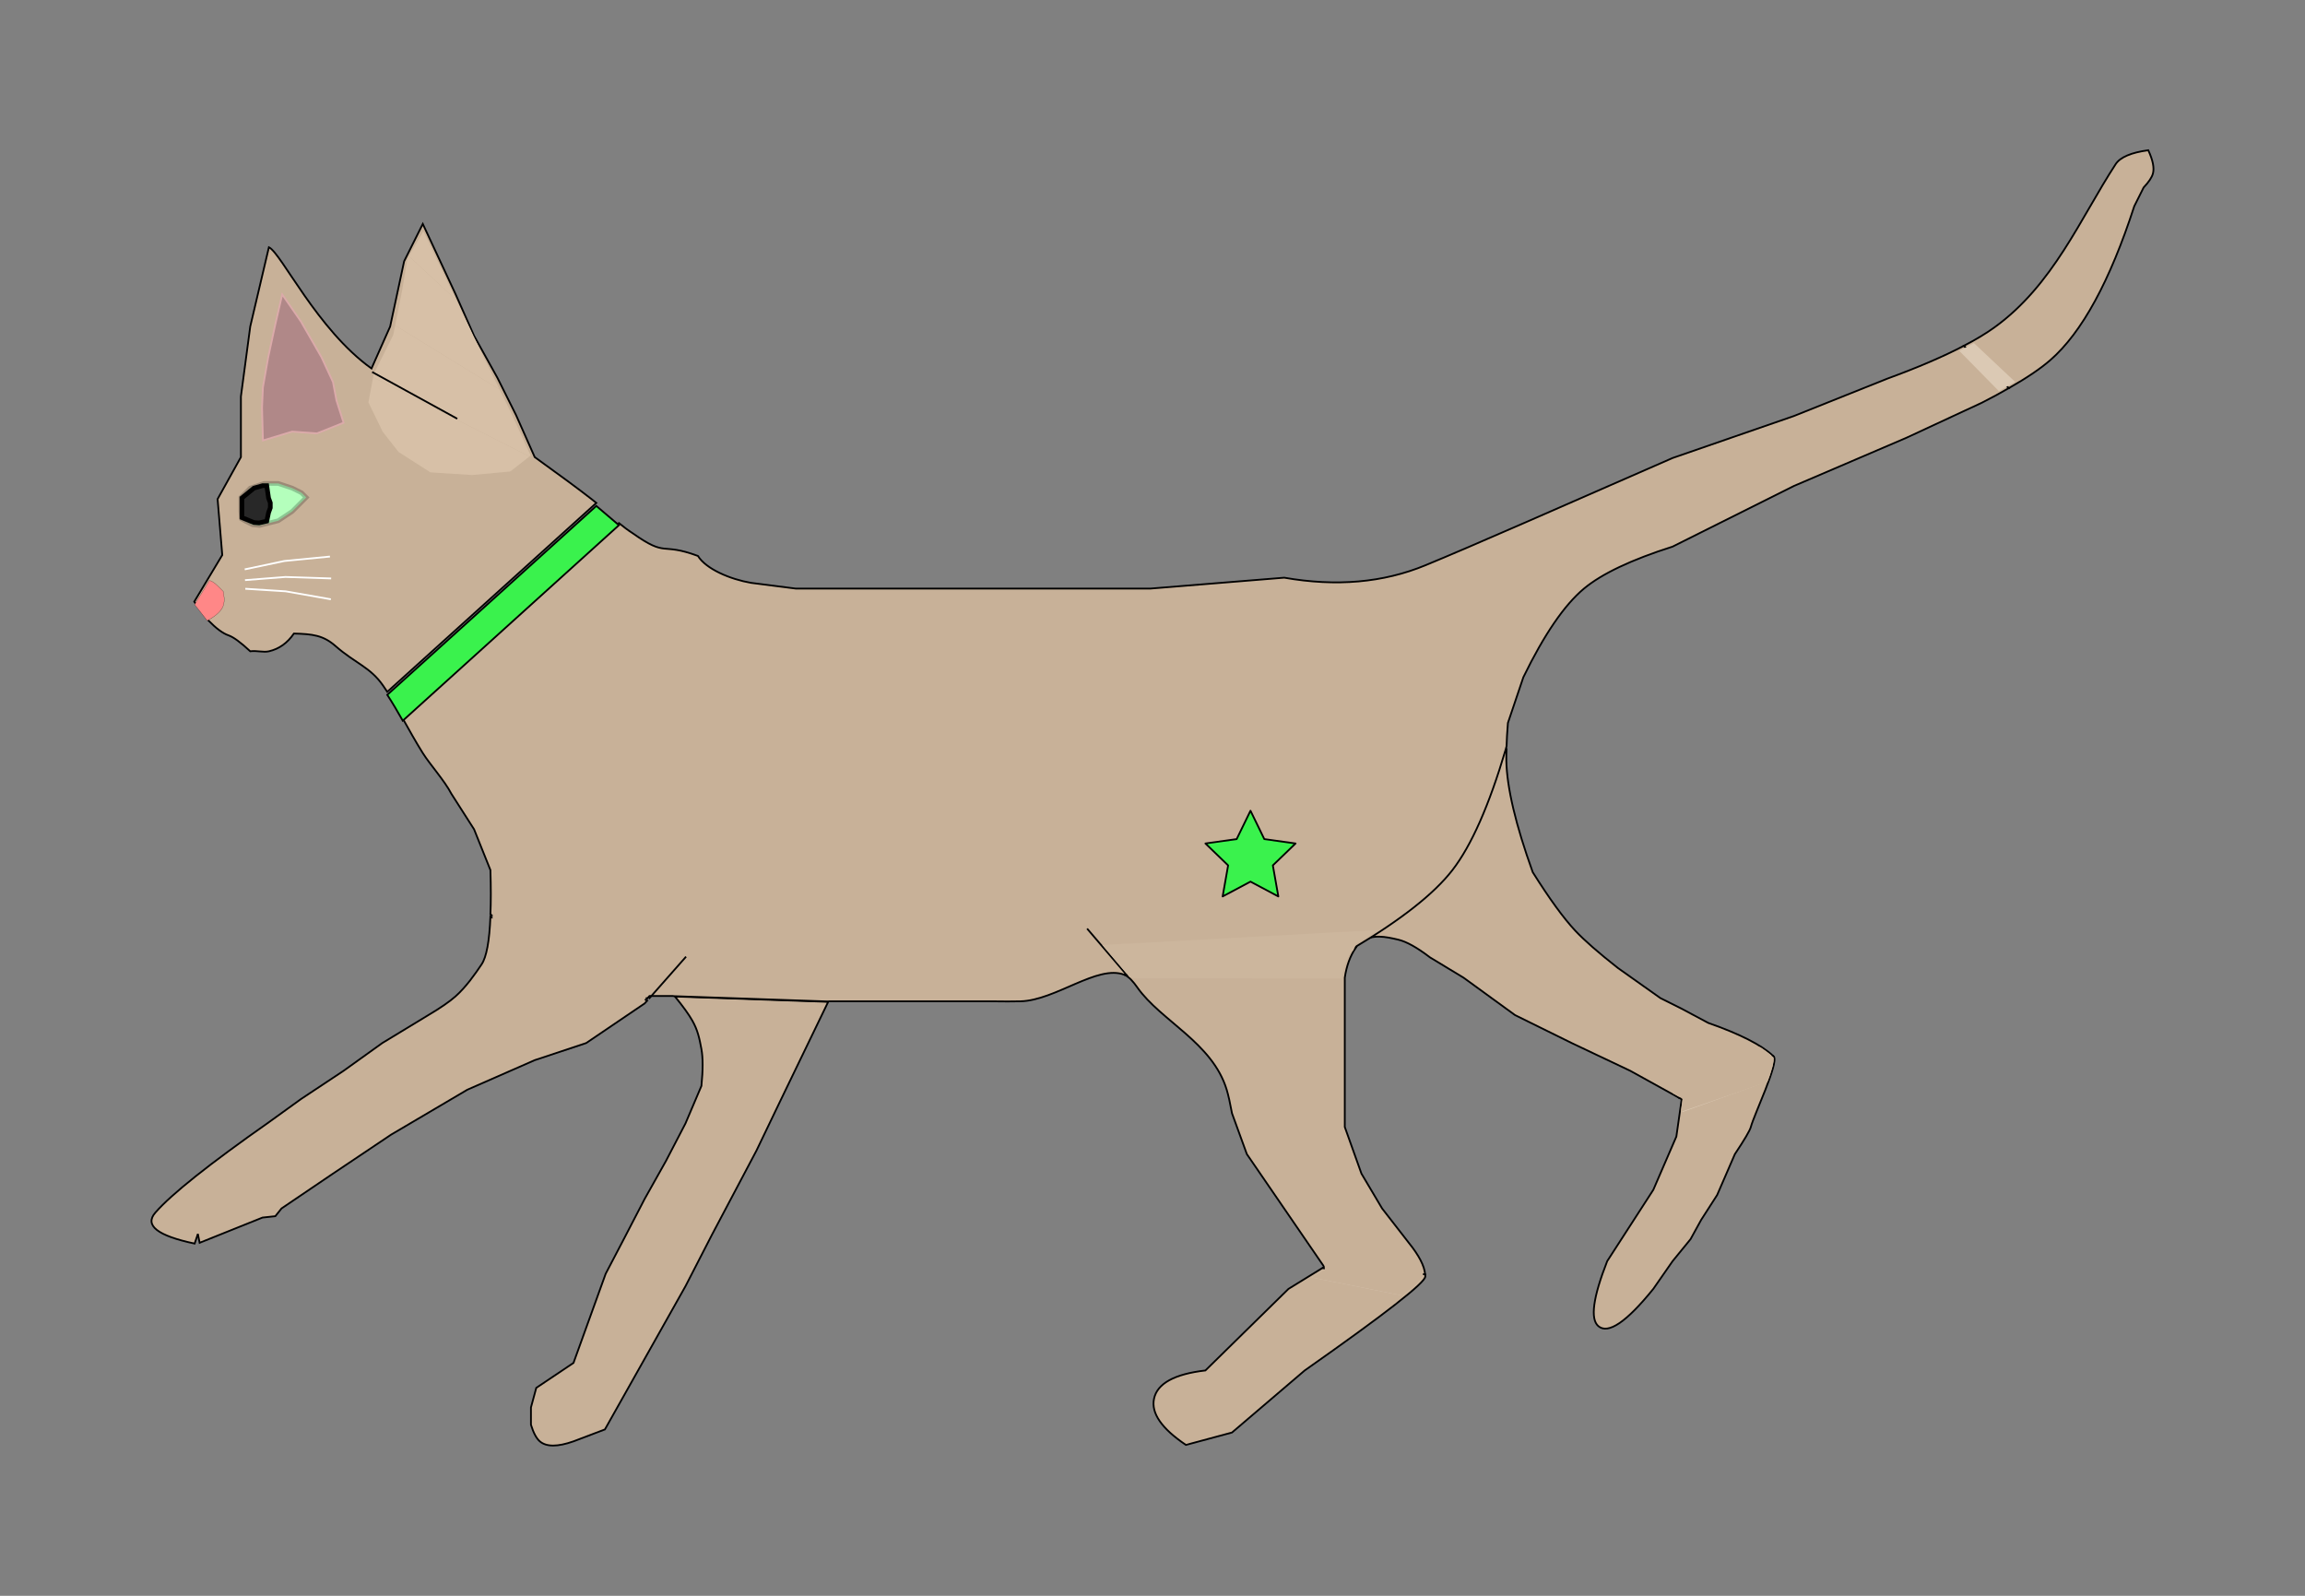 <?xml version="1.0" standalone="no"?><!-- Generator: Gravit.io --><svg xmlns="http://www.w3.org/2000/svg" xmlns:xlink="http://www.w3.org/1999/xlink" style="isolation:isolate" viewBox="0 0 1300 900"><rect x="0" y="0" width="1300" height="900" fill="#808080" stroke="none"/><defs><clipPath id="_clipPath_r4ZEkkmQGhdGUjSfITkuwSBiPE1P2GUV"><rect width="1300" height="900"/></clipPath></defs><g clip-path="url(#_clipPath_r4ZEkkmQGhdGUjSfITkuwSBiPE1P2GUV)"><g style="isolation:isolate" class="cat"><g class="leg-front-right"><path d=" M 467.097 565.014 L 440.598 619.832 L 426.598 648.994 L 401.598 696.255 L 386.598 725.417 L 341.161 806.178 L 323.451 812.901 Q 309.973 817.653 304.451 812.901 Q 301.564 810.415 299.451 803.534 L 299.451 793.795 L 302.451 782.734 L 323.451 768.656 L 341.598 718.378 L 351.598 699.272 L 363.598 676.144 L 375.598 654.765 L 386.598 633.607 L 395.598 612.449 Q 396.944 598.972 395.598 591.677 C 394.469 585.556 393.501 580.955 390.451 575.588 C 388.468 572.098 385.229 567.591 380.669 562.014 L 467.097 565.014 Z " fill="rgb(200,177,152)" vector-effect="non-scaling-stroke" stroke-width="1" stroke="rgb(0,0,0)" stroke-linejoin="miter" stroke-linecap="square" stroke-miterlimit="3"/></g><g class="leg-back-right"><g class="bottom"><path d=" M 999.872 595.446 Q 1000.236 595.704 1000.451 595.914 C 1003.22 599.682 989.222 628.741 987.451 635.612 Q 986.703 638.517 978.451 650.914 L 968.451 673.969 L 959.451 687.969 L 953.451 698.873 L 943.327 711.27 L 932.451 726.914 Q 909.738 755.017 901.451 747.914 Q 894.451 741.914 906.451 711.27 L 932.451 671.049 L 945.451 641.01 L 948.451 619.969 L 947.025 619.179 L 999.872 595.446 Z " fill="rgb(200,177,152)" vector-effect="non-scaling-stroke" stroke-width="1" stroke="rgb(0,0,0)" stroke-linejoin="miter" stroke-linecap="square" stroke-miterlimit="3"/><path d=" M 946.383 617.326 L 949.846 619.389 L 948.763 627.203 L 995.969 610.239 L 997.351 606.469 L 998.772 601.711 L 999.017 600.848 L 999.479 598.357 L 999.51 597.154 L 997.6 595.119 L 996.991 594.614 L 946.383 617.326 Z " fill="rgb(219,201,180)"/></g><g class="top"><path d=" M 763.223 535.969 C 764.529 533.712 766.076 532.042 767.845 530.914 C 774.24 526.835 781.301 528.243 788.451 529.914 Q 795.588 531.581 806.451 539.914 L 825.451 551.414 L 854.451 572.489 L 886.451 588.27 L 919.451 603.914 L 947.025 619.179 L 999.997 595.493 C 993.502 589.378 981.315 583.185 963.451 576.914 L 948.451 568.914 L 936.451 562.914 L 912.451 545.914 Q 896.135 533.094 888.451 524.914 Q 878.61 514.436 864.451 491.914 Q 850.013 451.827 849.551 428.914 Q 849.494 426.102 849.689 422.033 L 848.151 424.014 L 763.223 535.969 Z " fill="rgb(200,177,152)" vector-effect="non-scaling-stroke" stroke-width="1" stroke="rgb(0,0,0)" stroke-linejoin="miter" stroke-linecap="square" stroke-miterlimit="3"/><path d=" M 943.162 616.479 L 948.987 619.697 L 947.962 627.1 L 996.793 610.216 L 998.169 606.554 L 999.767 601.245 L 1000.259 598.615 L 1000.332 596.919 L 1000.086 596.255 L 998.447 594.76 L 995.516 592.487 L 992.526 590.451 L 943.162 616.479 Z " fill="rgb(200,177,152)"/></g></g><g class="body"><path d=" M 1132.971 218.891 C 1128.483 221.518 1123.351 224.278 1117.734 227.136 L 1075.178 246.906 L 1011.711 274.093 L 943.327 308.285 Q 908.445 319.392 893.354 331.956 Q 876.794 345.744 859.163 381.929 L 850.451 407.723 C 850.034 412.912 849.759 417.389 849.689 420.843 L 849.151 422.823 Q 835.194 469.978 819.151 490.723 Q 803.694 510.711 763.223 534.778 L 634.135 549.761 C 618.962 543.877 595.421 564.175 575.598 564.723 Q 569.626 564.888 558.598 564.723 L 543.598 564.723 L 522.598 564.723 L 498.834 564.723 L 467.598 564.723 L 467.097 564.823 L 380.151 561.823 L 379.451 561.723 L 366.308 561.723 L 366.308 561.723 L 365.019 563.15 L 276.593 515.76 C 276.902 508.753 276.897 500.378 276.598 490.723 L 267.382 467.723 L 254.598 447.723 C 250.657 440.156 242.502 431.188 238.45 424.723 C 234.338 418.162 230.782 411.675 227.159 405.274 L 349.065 295.014 C 351.622 297.099 354.18 299.048 356.806 300.723 C 376.598 314.723 372.174 305.583 393.628 313.545 C 398.266 321.001 411.931 326.723 423.598 328.723 L 448.861 331.956 L 540.916 331.956 L 632.971 331.956 L 648.752 331.956 L 724.286 325.805 Q 768.286 333.528 803.93 318.805 Q 823.505 310.72 859.163 295.134 L 943.327 258.312 L 1011.711 234.641 L 1064.313 213.6 Q 1090.397 204.064 1107.588 195.031 L 1132.971 218.891 Z " fill="rgb(200,177,152)" vector-effect="non-scaling-stroke" stroke-width="1" stroke="rgb(0,0,0)" stroke-linejoin="miter" stroke-linecap="square" stroke-miterlimit="3"/><g class="tail-top"><path d=" M 1132.971 218.891 Q 1148.109 210.283 1156.368 203.079 Q 1183.102 179.761 1203.711 116.285 L 1208.971 105.764 Q 1213.339 101.145 1214.231 97.874 Q 1215.517 93.161 1211.601 84.723 Q 1197.037 86.712 1193.19 92.614 C 1173.389 122.994 1158.024 160.745 1124.807 184.668 C 1120.091 188.065 1114.38 191.517 1107.588 195.031 L 1132.971 218.891 Z " fill="rgb(200,177,152)" vector-effect="non-scaling-stroke" stroke-width="1" stroke="rgb(0,0,0)" stroke-linejoin="miter" stroke-linecap="square" stroke-miterlimit="3"/><path d=" M 1105.01 197.86 L 1108.594 195.984 L 1113.246 193.481 L 1136.502 215.353 L 1131.892 218.023 L 1127.354 220.592 L 1105.01 197.86 Z " fill="rgb(219,201,180)"/></g><path d=" M 705.263 457.24 L 713.059 473.237 L 730.68 475.707 L 717.876 488.064 L 720.971 505.587 L 705.263 497.228 L 689.554 505.587 L 692.65 488.064 L 679.845 475.707 L 697.468 473.237 L 705.263 457.24 Z " fill-rule="evenodd" fill="rgb(58,242,77)" vector-effect="non-scaling-stroke" stroke-width="1" stroke="rgb(0,0,0)" stroke-linejoin="round" stroke-linecap="butt" stroke-miterlimit="1.414"/></g><g style="isolation:isolate" class="head"><path d=" M 218.416 390.173 C 217.636 388.989 216.841 387.808 216.023 386.629 C 208.747 376.147 200.462 374.208 189.216 364.346 C 182.275 358.258 176.267 357.583 165.76 357.309 Q 160.258 365.33 151.729 367.312 C 148.519 368.058 144.988 366.827 141.135 367.312 Q 133.023 359.753 128.849 358.317 Q 124.062 356.668 117.464 349.856 L 109.574 339.335 L 125.354 313.034 L 122.724 281.472 L 135.875 257.801 L 135.875 223.609 L 141.135 184.157 L 151.656 139.445 C 158.667 142.755 178.834 185.91 209.519 207.828 L 220.039 184.157 L 227.93 147.335 L 238.45 126.294 L 256.861 165.746 L 267.382 189.417 L 280.533 213.089 L 291.053 234.13 L 301.574 257.801 Q 322.551 272.882 333.598 281.472 C 334.516 282.186 335.42 282.911 336.321 283.639 L 218.416 390.173 Z " fill="rgb(200,177,152)" vector-effect="non-scaling-stroke" stroke-width="1" stroke="rgb(0,0,0)" stroke-linejoin="miter" stroke-linecap="square" stroke-miterlimit="3"/><path d=" M 109.772 340.984 Q 115.273 332.159 118.124 327.385 C 120.823 328.047 123.113 330.746 125.979 333.622 C 126.321 335.786 126.831 338.805 125.979 341.476 Q 124.583 345.852 116.869 350.067 L 109.772 340.984 Z " fill="rgb(255,135,135)" vector-effect="non-scaling-stroke" stroke-width="0.1" stroke="rgb(0,0,0)" stroke-linejoin="miter" stroke-linecap="square" stroke-miterlimit="3"/><path d=" M 147.783 229.914 L 148.283 218.414 L 151.283 201.414 L 155.283 182.914 L 159.165 166.076 L 169.783 181.414 L 181.283 201.414 L 187.783 215.414 L 189.783 225.914 L 193.783 238.414 L 178.783 244.414 L 164.783 243.414 L 148.283 248.414 L 147.783 229.914 Z " fill="rgb(176,136,136)" vector-effect="non-scaling-stroke" stroke-width="1" stroke="rgb(219,170,170)" stroke-linejoin="miter" stroke-linecap="square" stroke-miterlimit="3"/><g style="isolation:isolate" class="cat-eye"><path d=" M 135.875 280.544 L 141.135 275.284 L 149.026 272.653 L 156.916 272.653 L 164.806 275.284 L 170.067 277.914 L 172.697 280.544 L 170.067 283.174 L 164.806 288.434 L 156.916 293.695 L 146.396 296.325 L 142.451 295.914 L 138.451 293.914 L 136.248 292.626 L 135.875 288.434 L 135.875 280.544 Z " fill="rgb(180,255,188)" vector-effect="non-scaling-stroke" stroke-width="2.63" stroke="rgb(0,0,0)" stroke-opacity="0.22" stroke-linejoin="miter" stroke-linecap="square" stroke-miterlimit="3"/><path d=" M 148.099 273.914 L 143.238 275.284 L 136.451 280.83 L 136.451 283.603 L 136.451 286.376 L 136.451 289.149 L 136.451 291.922 L 143.238 294.695 L 146.132 294.914 L 150.451 293.914 L 151.451 289.149 L 152.451 286.376 L 152.451 283.603 L 151.451 280.83 L 150.451 273.914 L 148.099 273.914 Z " fill="rgb(40,40,40)" vector-effect="non-scaling-stroke" stroke-width="2.63" stroke="rgb(0,0,0)" stroke-linejoin="miter" stroke-linecap="square" stroke-miterlimit="3"/></g><g style="isolation:isolate" class="whiskers"><path d=" M 138.511 321.014 L 160.357 316.399 L 185.588 313.937" fill="none" vector-effect="non-scaling-stroke" stroke-width="1" stroke="rgb(255,255,255)" stroke-linejoin="miter" stroke-linecap="square" stroke-miterlimit="3"/><path d=" M 138.677 327.147 L 160.937 325.396 L 186.274 326.219" fill="none" vector-effect="non-scaling-stroke" stroke-width="1" stroke="rgb(255,255,255)" stroke-linejoin="miter" stroke-linecap="square" stroke-miterlimit="3"/><path d=" M 138.851 332.08 L 161.134 333.499 L 186.1 337.901" fill="none" vector-effect="non-scaling-stroke" stroke-width="1" stroke="rgb(255,255,255)" stroke-linejoin="miter" stroke-linecap="square" stroke-miterlimit="3"/></g><g style="isolation:isolate" class="right-ear-shadow"><path d=" M 298.59 257.456 L 287.783 265.914 L 266.283 267.914 L 242.783 266.414 L 224.783 254.914 L 215.783 243.414 L 207.783 226.914 L 210.432 212.789 L 298.59 257.456 Z " fill="rgb(215,192,167)"/><path d=" M 281.78 219.689 L 288.783 233.914 L 299.283 256.914 L 298.59 257.456 L 210.432 212.789 L 210.783 210.914 L 221.783 188.914 L 222.862 183.521 L 281.78 219.689 Z " fill="rgb(215,192,167)"/><path d=" M 257.442 169.379 L 272.783 201.414 L 281.78 219.689 L 222.862 183.521 L 226.783 163.914 L 229.783 145.914 L 230.63 144.455 L 257.442 169.379 Z " fill="rgb(215,192,167)"/><path d=" M 257.442 169.379 L 238.783 130.414 L 230.63 144.455 L 257.442 169.379 Z " fill="rgb(215,192,167)"/><line x1="210.324" y1="210.044" x2="257.442" y2="235.914" vector-effect="non-scaling-stroke" stroke-width="1" stroke="rgb(0,0,0)" stroke-linejoin="miter" stroke-linecap="square" stroke-miterlimit="3"/></g><path d=" M 349.065 296.205 C 344.904 292.779 340.75 288.977 336.321 285.341 L 218.416 391.875 C 221.558 396.685 224.378 401.549 227.159 406.465 L 349.065 296.205 Z " fill="rgb(58,242,77)" vector-effect="non-scaling-stroke" stroke-width="1" stroke="rgb(0,0,0)" stroke-linejoin="miter" stroke-linecap="square" stroke-miterlimit="3"/></g><g class="leg-back-left"><g class="bottom"><path d=" M 803.771 718.701 Q 803.845 719.323 803.845 719.914 Q 803.845 725.164 735.845 772.914 L 694.845 807.914 L 668.845 814.914 Q 648.316 801.081 650.845 788.914 Q 653.534 775.977 679.845 772.914 L 726.699 726.914 L 745.844 715.133 L 803.771 718.701 Z " fill="rgb(200,177,152)" vector-effect="non-scaling-stroke" stroke-width="1" stroke="rgb(0,0,0)" stroke-linejoin="miter" stroke-linecap="square" stroke-miterlimit="3"/><path d=" M 742.782 705.671 L 792.267 700.071 L 794.401 703.129 L 797.401 706.533 L 799.017 709.36 L 800.978 713.225 L 802.536 717.725 L 802.544 719.935 L 801.749 721.072 L 800.068 722.982 L 795.736 727.073 L 791.097 730.713 L 739.56 720.435 L 746.181 716.462 L 747.207 716.022 L 746.997 712.514 L 742.782 705.671 Z " fill="rgb(219,201,180)"/></g><g class="top"><path d=" M 764.61 534.57 Q 759.908 541.431 758.451 551.414 L 758.451 572.489 L 758.451 603.914 L 758.451 635.612 L 767.845 661.914 L 779.492 681.553 L 794.533 700.914 C 800.253 707.973 803.338 713.904 803.771 718.701 L 745.844 715.133 L 746.845 714.516 L 703.218 650.914 L 694.845 627.914 Q 693.242 619.173 691.845 614.571 C 683.793 588.038 654.682 575.76 641.451 556.914 C 639.332 553.895 636.768 550.773 634.031 549.733 L 764.61 534.57 Z " fill="rgb(200,177,152)" vector-effect="non-scaling-stroke" stroke-width="1" stroke="rgb(0,0,0)" stroke-linejoin="miter" stroke-linecap="square" stroke-miterlimit="3"/><line x1="636.18" y1="550.714" x2="613.451" y2="524.116" vector-effect="non-scaling-stroke" stroke-width="1" stroke="rgb(0,0,0)" stroke-linejoin="miter" stroke-linecap="square" stroke-miterlimit="3"/><path d=" M 742.782 705.671 L 792.267 700.071 L 794.401 703.129 L 797.401 706.533 L 799.017 709.36 L 800.978 713.225 L 802.536 717.725 L 802.544 719.935 L 801.749 721.072 L 800.068 722.982 L 795.736 727.073 L 791.097 730.713 L 739.56 720.435 L 746.181 716.462 L 747.207 716.022 L 746.997 712.514 L 742.782 705.671 Z " fill="rgb(200,177,152)"/><path d=" M 621.72 532.977 L 777.569 524.474 L 765.065 532.159 L 763.796 534.846 L 763.116 536.061 L 761.532 537.148 L 758.205 544.492 L 756.894 551.833 L 639.036 551.771 L 636.845 550.841 L 621.72 532.977 Z " fill="rgb(204,182,157)"/></g></g><g class="leg-front-left"><path d=" M 365.019 564.341 L 363.598 565.914 L 330.598 588.27 L 301.574 597.914 L 263.598 614.571 L 220.598 639.914 L 187.783 661.914 L 158.77 681.553 L 155.283 685.914 L 148.037 686.692 L 112.598 700.914 L 111.598 695.914 L 109.772 701.366 Q 78.225 694.678 87.598 683.914 Q 101.19 668.304 151.656 632.914 L 169.783 619.832 L 193.783 603.914 L 215.598 588.27 L 241.598 572.489 Q 251.989 566.317 256.861 561.969 C 262.996 556.493 267.841 549.485 271.598 543.914 Q 275.772 537.726 276.593 516.951 L 365.019 564.341 Z  M 366.308 562.914 L 386.598 539.914" fill-rule="evenodd" fill="rgb(200,177,152)" vector-effect="non-scaling-stroke" stroke-width="1" stroke="rgb(0,0,0)" stroke-linejoin="miter" stroke-linecap="square" stroke-miterlimit="3"/><path d=" M 278.091 510.641 L 367.255 558.513 L 365.138 561.082 L 363.27 564.401 L 362.657 564.996 L 358.843 567.55 L 277.535 523.536 L 278.091 510.641 Z " fill="rgb(200,177,152)"/></g></g></g></svg>